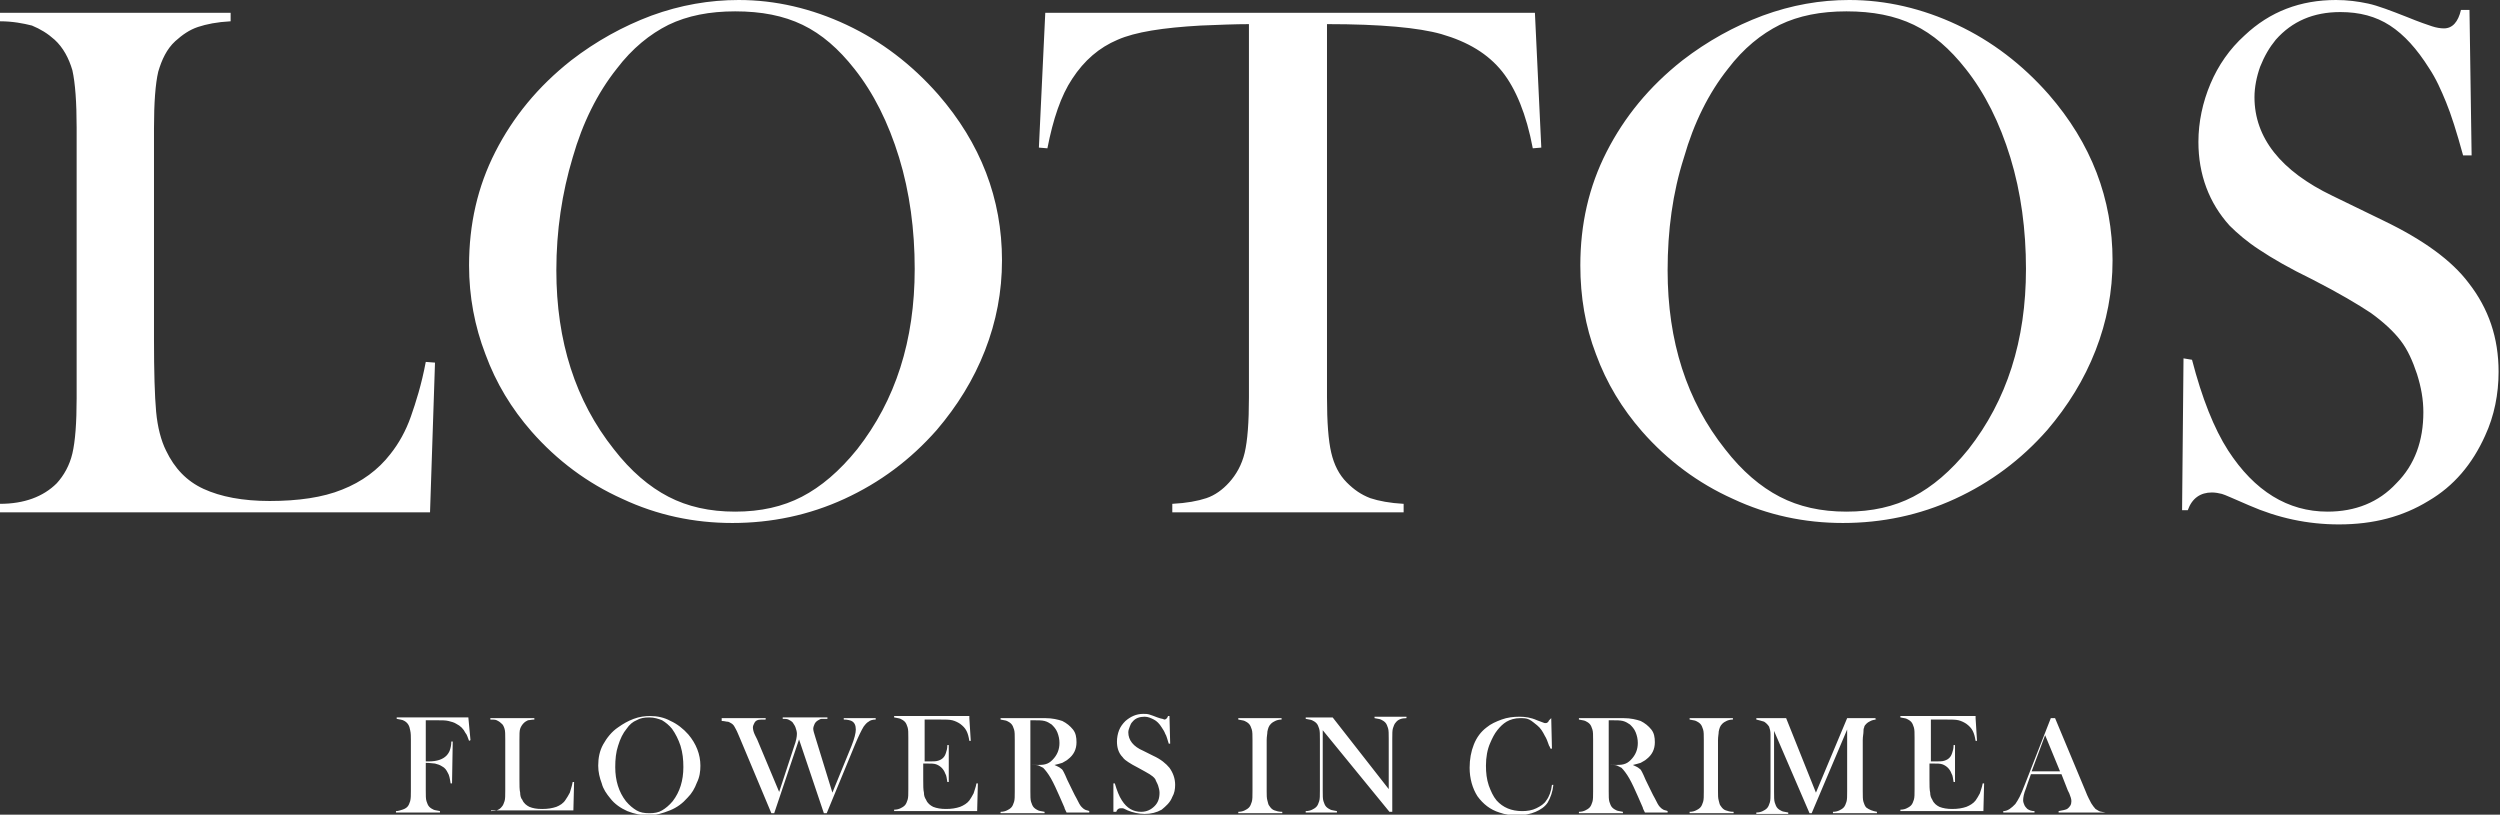 <?xml version="1.0" encoding="utf-8"?>
<!-- Generator: Adobe Illustrator 22.1.0, SVG Export Plug-In . SVG Version: 6.00 Build 0)  -->
<svg version="1.1" id="Layer_1" xmlns="http://www.w3.org/2000/svg" xmlns:xlink="http://www.w3.org/1999/xlink" x="0px" y="0px"
	 viewBox="0 0 352.3 114.8" style="enable-background:new 0 0 352.3 114.8;" xml:space="preserve" fill="#fff">
<rect x="0" y="0" width="352.3" height="114.8" fill="#333333" stroke="none"/>
<g>
	<path d="M60,107.5v3.9c0,0.7,0,1.2,0.1,1.5c0.1,0.3,0.2,0.6,0.4,0.8c0.2,0.2,0.4,0.3,0.6,0.4c0.2,0.1,0.5,0.1,0.9,0.2v0.2h-6.2
		v-0.2c0.3,0,0.6-0.1,0.9-0.2c0.3-0.1,0.5-0.2,0.7-0.4c0.2-0.2,0.3-0.5,0.4-0.8c0.1-0.4,0.1-0.8,0.1-1.5v-7.2c0-0.4,0-0.9-0.1-1.3
		c-0.1-0.6-0.3-1-0.8-1.3c-0.3-0.2-0.7-0.2-1.1-0.3v-0.2H66l0.3,3.2l-0.2,0.1c-0.2-0.5-0.3-0.9-0.5-1.1c-0.3-0.6-0.7-1-1.3-1.3
		c-0.3-0.2-0.7-0.3-1.1-0.4c-0.4-0.1-1-0.1-1.7-0.1H60v5.8h0.4c1.2,0,2-0.3,2.5-0.8c0.2-0.2,0.4-0.5,0.5-0.8
		c0.1-0.3,0.2-0.7,0.2-1.2l0.2,0l-0.1,5.9h-0.2c-0.1-0.7-0.2-1.2-0.4-1.5c-0.2-0.4-0.4-0.7-0.8-0.9c-0.3-0.2-0.6-0.3-1-0.4
		C61.1,107.6,60.6,107.5,60,107.5L60,107.5z M69.2,114.5v-0.2c0.7,0,1.2-0.2,1.5-0.6c0.2-0.2,0.3-0.5,0.4-0.8
		c0.1-0.3,0.1-0.8,0.1-1.5v-7.2c0-0.7,0-1.2-0.1-1.5c-0.1-0.3-0.2-0.6-0.5-0.8c-0.2-0.2-0.4-0.3-0.6-0.4c-0.2-0.1-0.5-0.1-0.9-0.1
		v-0.2h6.2v0.2c-0.4,0-0.7,0.1-0.9,0.1c-0.2,0.1-0.4,0.2-0.6,0.4c-0.2,0.2-0.4,0.5-0.5,0.8c-0.1,0.3-0.1,0.8-0.1,1.5v5.6
		c0,0.9,0,1.5,0.1,1.9c0,0.4,0.1,0.8,0.3,1c0.2,0.5,0.6,0.8,1,1c0.5,0.2,1,0.3,1.8,0.3c0.8,0,1.4-0.1,2-0.3c0.5-0.2,1-0.5,1.3-1
		c0.2-0.3,0.4-0.6,0.6-1c0.1-0.4,0.3-0.9,0.4-1.5l0.2,0l-0.1,4H69.2L69.2,114.5z M84.3,107.9c0-1.1,0.2-2.1,0.7-3
		c0.5-0.9,1.2-1.8,2.1-2.4c0.7-0.5,1.4-0.9,2.2-1.2c0.8-0.3,1.6-0.4,2.3-0.4c1,0,2,0.2,2.9,0.7c0.9,0.4,1.8,1.1,2.5,1.9
		c1.1,1.3,1.7,2.8,1.7,4.4c0,0.8-0.1,1.6-0.5,2.4c-0.3,0.8-0.7,1.5-1.3,2.1c-0.7,0.8-1.5,1.4-2.5,1.8c-1,0.4-2,0.7-3,0.7
		c-1,0-2-0.2-3-0.6c-0.9-0.4-1.8-1-2.4-1.8c-0.5-0.6-1-1.3-1.2-2.1C84.5,109.6,84.3,108.8,84.3,107.9L84.3,107.9z M86.7,108.1
		c0,1.9,0.5,3.5,1.5,4.8c0.5,0.6,1,1,1.5,1.3c0.5,0.3,1.1,0.4,1.8,0.4c0.7,0,1.3-0.1,1.8-0.4c0.5-0.3,1-0.7,1.5-1.3
		c1-1.3,1.5-2.9,1.5-4.8c0-1.1-0.1-2-0.4-3c-0.3-0.9-0.7-1.7-1.2-2.4c-0.4-0.5-0.9-0.9-1.4-1.2c-0.5-0.2-1.1-0.4-1.8-0.4
		c-0.7,0-1.3,0.1-1.8,0.4c-0.5,0.2-1,0.6-1.4,1.2c-0.5,0.6-0.9,1.4-1.2,2.4C86.8,106,86.7,107,86.7,108.1L86.7,108.1z M101.8,101.2
		h6.1v0.2c-0.6,0-1,0-1.2,0.1c-0.2,0.1-0.3,0.2-0.4,0.4c-0.1,0.2-0.2,0.4-0.2,0.6c0,0.3,0.1,0.7,0.3,1.1l0.3,0.6l3.1,7.4l2.1-6.4
		c0.3-0.8,0.4-1.4,0.4-1.8c0-0.3-0.1-0.6-0.2-0.9c-0.1-0.3-0.3-0.5-0.4-0.7c-0.2-0.2-0.4-0.3-0.6-0.4c-0.2-0.1-0.5-0.1-0.8-0.1v-0.2
		h6.3v0.2c-0.4,0-0.7,0-0.8,0c-0.2,0-0.3,0.1-0.5,0.2c-0.2,0.1-0.4,0.3-0.5,0.5c-0.1,0.2-0.2,0.5-0.2,0.7c0,0.2,0.1,0.6,0.3,1.2
		l2.4,7.8l2.7-6.6c0.4-1,0.6-1.8,0.6-2.3c0-0.6-0.2-1-0.6-1.2c-0.2-0.1-0.6-0.2-1.1-0.2v-0.2h4.5v0.2c-0.4,0-0.8,0.1-1,0.3
		c-0.2,0.1-0.4,0.3-0.7,0.7c-0.3,0.5-0.7,1.3-1.2,2.5l-4,9.7h-0.4l-3.5-10.4l-3.5,10.4h-0.4l-4.4-10.5l-0.3-0.7
		c-0.2-0.5-0.4-0.8-0.5-1c-0.1-0.2-0.3-0.4-0.5-0.5c-0.2-0.1-0.3-0.2-0.5-0.2c-0.2,0-0.4-0.1-0.8-0.1V101.2L101.8,101.2z
		 M136.6,101.2l0.2,3.2l-0.2,0c-0.1-0.6-0.2-1-0.4-1.4c-0.2-0.4-0.5-0.7-0.9-1c-0.3-0.2-0.7-0.4-1.1-0.5c-0.4-0.1-1-0.1-1.7-0.1
		h-2.2v5.9h0.6c0.6,0,1,0,1.3-0.1c0.3-0.1,0.5-0.2,0.7-0.4c0.2-0.2,0.3-0.4,0.4-0.7c0.1-0.3,0.2-0.6,0.2-1.1l0.2,0l0,5.2h-0.2
		c-0.1-0.5-0.1-0.9-0.3-1.2c-0.1-0.3-0.3-0.6-0.5-0.8c-0.2-0.2-0.5-0.4-0.8-0.5c-0.3-0.1-0.7-0.1-1.2-0.1h-0.6v2.2
		c0,0.9,0,1.5,0.1,1.9c0,0.4,0.1,0.7,0.3,1c0.2,0.5,0.6,0.8,1,1c0.5,0.2,1.1,0.3,1.8,0.3c0.8,0,1.4-0.1,2-0.3c0.5-0.2,1-0.5,1.3-0.9
		c0.2-0.3,0.4-0.6,0.6-1c0.1-0.4,0.3-0.8,0.4-1.4l0.2,0l-0.1,3.9h-11.7v-0.2c0.4,0,0.7-0.1,0.9-0.2c0.2-0.1,0.4-0.2,0.6-0.4
		c0.2-0.2,0.3-0.5,0.4-0.8c0.1-0.3,0.1-0.8,0.1-1.5v-7.2c0-0.7,0-1.2-0.1-1.5c-0.1-0.3-0.2-0.6-0.4-0.8c-0.2-0.2-0.4-0.3-0.6-0.4
		c-0.2-0.1-0.5-0.1-0.9-0.2v-0.2H136.6L136.6,101.2z M145.2,108v3.5c0,0.7,0,1.2,0.1,1.5c0.1,0.3,0.2,0.6,0.4,0.8
		c0.2,0.2,0.4,0.3,0.6,0.4c0.2,0.1,0.5,0.1,0.9,0.2v0.2h-6.2v-0.2c0.4,0,0.7-0.1,0.9-0.2c0.2-0.1,0.4-0.2,0.6-0.4
		c0.2-0.2,0.3-0.5,0.4-0.8c0.1-0.3,0.1-0.8,0.1-1.5v-7.2c0-0.7,0-1.2-0.1-1.5c-0.1-0.3-0.2-0.6-0.4-0.8c-0.2-0.2-0.4-0.3-0.6-0.4
		c-0.2-0.1-0.5-0.1-0.9-0.2v-0.2h4.7c0.8,0,1.3,0,1.6,0c1,0,1.8,0.2,2.4,0.4c0.6,0.3,1.1,0.7,1.5,1.2c0.4,0.5,0.5,1.1,0.5,1.8
		c0,1-0.4,1.8-1.2,2.4c-0.2,0.2-0.5,0.3-0.8,0.5c-0.3,0.1-0.7,0.2-1.1,0.3c0.4,0.2,0.7,0.3,0.9,0.5c0.2,0.1,0.3,0.3,0.4,0.5
		c0.1,0.2,0.3,0.6,0.5,1.1c0.6,1.2,1,2.1,1.3,2.6c0.3,0.6,0.5,1,0.7,1.2c0.2,0.2,0.3,0.3,0.5,0.4c0.2,0.1,0.4,0.1,0.6,0.2v0.2h-3.2
		c-0.2-0.4-0.3-0.6-0.3-0.7l-0.7-1.6c-0.4-0.9-0.8-1.8-1.2-2.5c-0.4-0.7-0.8-1.2-1.1-1.5c-0.2-0.1-0.4-0.2-0.6-0.3
		c-0.2-0.1-0.5-0.1-0.7-0.1H145.2L145.2,108z M145.2,107.8h0.4c0.8,0,1.4,0,1.7-0.1c0.4-0.1,0.7-0.3,1-0.6c0.7-0.7,1-1.5,1-2.4
		c0-0.5-0.1-1-0.3-1.5c-0.2-0.5-0.5-0.8-0.8-1.1c-0.3-0.2-0.6-0.4-1-0.5c-0.4-0.1-0.9-0.1-1.6-0.1h-0.4V107.8L145.2,107.8z
		 M156.9,114.4l0-4l0.2,0c0.3,1,0.6,1.8,1,2.4c0.7,1.1,1.6,1.6,2.7,1.6c0.8,0,1.4-0.3,1.9-0.8c0.5-0.5,0.7-1.1,0.7-1.9
		c0-0.3-0.1-0.7-0.2-1c-0.1-0.3-0.3-0.6-0.4-0.9c-0.2-0.3-0.5-0.5-0.8-0.7c-0.3-0.2-0.9-0.5-1.6-0.9c-0.6-0.3-1.1-0.6-1.4-0.8
		c-0.3-0.2-0.6-0.4-0.8-0.7c-0.6-0.6-0.8-1.4-0.8-2.2c0-0.5,0.1-1.1,0.3-1.6c0.2-0.5,0.5-0.9,0.9-1.3c0.7-0.6,1.5-1,2.5-1
		c0.3,0,0.6,0,0.9,0.1c0.3,0.1,0.6,0.2,1.1,0.4c0.3,0.1,0.6,0.2,0.7,0.2c0.1,0,0.2,0.1,0.3,0.1c0.2,0,0.4-0.2,0.5-0.5h0.2l0.1,3.9
		h-0.2c-0.2-0.6-0.3-1.1-0.5-1.4c-0.1-0.3-0.3-0.6-0.5-0.9c-0.3-0.5-0.7-0.9-1.1-1.1c-0.4-0.2-0.8-0.4-1.3-0.4
		c-0.7,0-1.3,0.2-1.7,0.7c-0.2,0.2-0.3,0.4-0.4,0.7c-0.1,0.3-0.2,0.5-0.2,0.8c0,1.1,0.7,2,2.1,2.6l1.4,0.7c1.1,0.5,1.8,1.1,2.3,1.7
		c0.5,0.7,0.8,1.5,0.8,2.4c0,0.6-0.1,1.2-0.4,1.7c-0.3,0.8-0.9,1.3-1.5,1.8c-0.7,0.4-1.5,0.6-2.4,0.6c-0.8,0-1.7-0.2-2.4-0.5
		c-0.4-0.2-0.6-0.3-0.7-0.3c-0.1,0-0.2,0-0.3,0c-0.3,0-0.5,0.2-0.6,0.5H156.9L156.9,114.4z M180.6,101.2v0.2c-0.4,0-0.7,0.1-0.9,0.2
		c-0.2,0.1-0.4,0.2-0.6,0.4c-0.3,0.3-0.4,0.6-0.5,1.1c0,0.3-0.1,0.7-0.1,1.2v7.2c0,0.5,0,1,0.1,1.3c0.1,0.3,0.1,0.6,0.3,0.8
		c0.2,0.3,0.4,0.5,0.7,0.6c0.3,0.1,0.6,0.2,1.1,0.2v0.2h-6.2v-0.2c0.4,0,0.7-0.1,0.9-0.2c0.2-0.1,0.4-0.2,0.6-0.4
		c0.2-0.2,0.3-0.5,0.4-0.8c0.1-0.3,0.1-0.8,0.1-1.5v-7.2c0-0.7,0-1.2-0.1-1.5c-0.1-0.3-0.2-0.6-0.4-0.8c-0.2-0.2-0.4-0.3-0.6-0.4
		c-0.2-0.1-0.5-0.1-0.9-0.2v-0.2H180.6L180.6,101.2z M186.4,102.9v8.5c0,0.7,0,1.2,0.1,1.5c0.1,0.3,0.2,0.6,0.4,0.8
		c0.2,0.2,0.4,0.3,0.6,0.4c0.2,0.1,0.5,0.1,0.9,0.2v0.2H184v-0.2c0.4,0,0.7-0.1,0.9-0.2c0.2-0.1,0.4-0.2,0.6-0.4
		c0.2-0.2,0.3-0.5,0.4-0.8c0.1-0.3,0.1-0.8,0.1-1.5v-7.2c0-0.7,0-1.2-0.1-1.5c-0.1-0.3-0.2-0.6-0.4-0.8c-0.2-0.2-0.4-0.3-0.6-0.4
		c-0.2-0.1-0.5-0.1-0.9-0.2v-0.2h3.8l7.9,10.1v-7.1c0-0.7,0-1.2-0.1-1.5c-0.1-0.3-0.2-0.6-0.4-0.8c-0.2-0.2-0.4-0.3-0.6-0.4
		c-0.2-0.1-0.5-0.1-0.9-0.2v-0.2h4.5v0.2c-0.7,0-1.2,0.2-1.5,0.6c-0.2,0.2-0.3,0.5-0.4,0.8c-0.1,0.3-0.1,0.8-0.1,1.5v10.3h-0.4
		L186.4,102.9L186.4,102.9z M218.6,101.2l0.1,4.3h-0.2c-0.1-0.2-0.1-0.3-0.2-0.4c-0.2-0.6-0.4-1.1-0.6-1.4c-0.3-0.6-0.6-1.1-1.1-1.5
		c-0.4-0.3-0.7-0.6-1.1-0.8c-0.4-0.2-0.8-0.2-1.3-0.2c-0.7,0-1.4,0.2-1.9,0.5c-0.5,0.3-0.9,0.7-1.3,1.2c-0.4,0.5-0.7,1.1-1,1.8
		c-0.4,0.9-0.6,2-0.6,3.2c0,1,0.1,1.9,0.4,2.8c0.3,0.8,0.6,1.5,1.1,2.1c0.9,1,2.1,1.5,3.6,1.5c0.7,0,1.4-0.1,2-0.4
		c0.6-0.3,1.1-0.6,1.4-1.1c0.4-0.5,0.7-1.3,0.8-2.2l0.2,0c-0.1,1-0.4,1.8-0.8,2.5c-0.4,0.6-1,1-1.7,1.3c-0.7,0.3-1.6,0.5-2.5,0.5
		c-0.9,0-1.8-0.1-2.6-0.4c-1.3-0.4-2.3-1.2-3.1-2.3c-0.7-1.1-1.1-2.5-1.1-4c0-1.2,0.2-2.3,0.6-3.3c0.4-1,1-1.8,1.8-2.4
		c0.6-0.5,1.3-0.8,2.1-1.1c0.8-0.3,1.7-0.4,2.5-0.4c0.8,0,1.6,0.1,2.5,0.5l0.8,0.3c0.2,0.1,0.3,0.1,0.4,0.1c0.2,0,0.3-0.1,0.4-0.2
		c0-0.1,0.1-0.2,0.2-0.3L218.6,101.2L218.6,101.2z M226.7,108v3.5c0,0.7,0,1.2,0.1,1.5c0.1,0.3,0.2,0.6,0.4,0.8
		c0.2,0.2,0.4,0.3,0.6,0.4c0.2,0.1,0.5,0.1,0.9,0.2v0.2h-6.2v-0.2c0.4,0,0.7-0.1,0.9-0.2c0.2-0.1,0.4-0.2,0.6-0.4
		c0.2-0.2,0.3-0.5,0.4-0.8c0.1-0.3,0.1-0.8,0.1-1.5v-7.2c0-0.7,0-1.2-0.1-1.5c-0.1-0.3-0.2-0.6-0.4-0.8c-0.2-0.2-0.4-0.3-0.6-0.4
		c-0.2-0.1-0.5-0.1-0.9-0.2v-0.2h4.7c0.8,0,1.3,0,1.6,0c1,0,1.8,0.2,2.4,0.4c0.6,0.3,1.1,0.7,1.5,1.2c0.4,0.5,0.5,1.1,0.5,1.8
		c0,1-0.4,1.8-1.2,2.4c-0.2,0.2-0.5,0.3-0.8,0.5c-0.3,0.1-0.7,0.2-1.1,0.3c0.4,0.2,0.7,0.3,0.9,0.5c0.2,0.1,0.3,0.3,0.4,0.5
		c0.1,0.2,0.3,0.6,0.5,1.1c0.6,1.2,1,2.1,1.3,2.6c0.3,0.6,0.5,1,0.7,1.2c0.2,0.2,0.3,0.3,0.5,0.4c0.2,0.1,0.4,0.1,0.6,0.2v0.2h-3.2
		c-0.2-0.4-0.3-0.6-0.3-0.7l-0.7-1.6c-0.4-0.9-0.8-1.8-1.2-2.5c-0.4-0.7-0.8-1.2-1.1-1.5c-0.2-0.1-0.4-0.2-0.6-0.3
		c-0.2-0.1-0.5-0.1-0.7-0.1H226.7L226.7,108z M226.7,107.8h0.4c0.8,0,1.4,0,1.7-0.1c0.4-0.1,0.7-0.3,1-0.6c0.7-0.7,1-1.5,1-2.4
		c0-0.5-0.1-1-0.3-1.5c-0.2-0.5-0.5-0.8-0.8-1.1c-0.3-0.2-0.6-0.4-1-0.5c-0.4-0.1-0.9-0.1-1.6-0.1h-0.4V107.8L226.7,107.8z
		 M244.2,101.2v0.2c-0.4,0-0.7,0.1-0.9,0.2c-0.2,0.1-0.4,0.2-0.6,0.4c-0.3,0.3-0.4,0.6-0.5,1.1c0,0.3-0.1,0.7-0.1,1.2v7.2
		c0,0.5,0,1,0.1,1.3c0.1,0.3,0.1,0.6,0.3,0.8c0.2,0.3,0.4,0.5,0.7,0.6c0.3,0.1,0.6,0.2,1.1,0.2v0.2h-6.2v-0.2c0.4,0,0.7-0.1,0.9-0.2
		c0.2-0.1,0.4-0.2,0.6-0.4c0.2-0.2,0.3-0.5,0.4-0.8c0.1-0.3,0.1-0.8,0.1-1.5v-7.2c0-0.7,0-1.2-0.1-1.5c-0.1-0.3-0.2-0.6-0.4-0.8
		c-0.2-0.2-0.4-0.3-0.6-0.4c-0.2-0.1-0.5-0.1-0.9-0.2v-0.2H244.2L244.2,101.2z M264.5,101.4c-0.4,0-0.7,0.1-0.9,0.2
		c-0.2,0.1-0.4,0.2-0.6,0.4c-0.1,0.1-0.3,0.3-0.3,0.5c-0.1,0.2-0.1,0.4-0.1,0.6c0,0.3-0.1,0.7-0.1,1.2v7.2c0,0.7,0,1.2,0.1,1.5
		c0.1,0.3,0.2,0.6,0.4,0.8c0.4,0.3,0.9,0.5,1.5,0.6v0.2h-6.2v-0.2c0.4,0,0.7-0.1,0.9-0.2c0.2-0.1,0.4-0.2,0.6-0.4
		c0.2-0.2,0.3-0.5,0.4-0.8c0.1-0.3,0.1-0.8,0.1-1.5v-8.7l-5,11.8H255l-5-11.6v8.6c0,0.7,0,1.2,0.1,1.5c0.1,0.3,0.2,0.6,0.4,0.8
		c0.2,0.2,0.4,0.3,0.6,0.4c0.2,0.1,0.5,0.1,0.9,0.2v0.2h-4.5v-0.2c0.4,0,0.7-0.1,0.9-0.2c0.2-0.1,0.4-0.2,0.6-0.4
		c0.2-0.2,0.3-0.5,0.4-0.8c0.1-0.3,0.1-0.8,0.1-1.5v-7.2c0-0.3,0-0.6,0-0.9c0-0.5-0.1-0.8-0.2-1.1c-0.2-0.3-0.4-0.5-0.7-0.7
		c-0.3-0.1-0.7-0.2-1.1-0.3v-0.2h4.2l4.2,10.5l4.4-10.5h4V101.4L264.5,101.4z M278.4,101.2l0.2,3.2l-0.2,0c-0.1-0.6-0.2-1-0.4-1.4
		c-0.2-0.4-0.5-0.7-0.9-1c-0.3-0.2-0.7-0.4-1.1-0.5c-0.4-0.1-1-0.1-1.7-0.1h-2.2v5.9h0.6c0.6,0,1,0,1.3-0.1c0.3-0.1,0.5-0.2,0.7-0.4
		c0.2-0.2,0.3-0.4,0.4-0.7c0.1-0.3,0.2-0.6,0.2-1.1l0.2,0l0,5.2h-0.2c-0.1-0.5-0.1-0.9-0.3-1.2c-0.1-0.3-0.3-0.6-0.5-0.8
		c-0.2-0.2-0.5-0.4-0.8-0.5c-0.3-0.1-0.7-0.1-1.2-0.1h-0.6v2.2c0,0.9,0,1.5,0.1,1.9c0,0.4,0.1,0.7,0.3,1c0.2,0.5,0.6,0.8,1,1
		c0.5,0.2,1.1,0.3,1.8,0.3c0.8,0,1.4-0.1,2-0.3c0.5-0.2,1-0.5,1.3-0.9c0.2-0.3,0.4-0.6,0.6-1c0.1-0.4,0.3-0.8,0.4-1.4l0.2,0
		l-0.1,3.9h-11.7v-0.2c0.4,0,0.7-0.1,0.9-0.2c0.2-0.1,0.4-0.2,0.6-0.4c0.2-0.2,0.3-0.5,0.4-0.8c0.1-0.3,0.1-0.8,0.1-1.5v-7.2
		c0-0.7,0-1.2-0.1-1.5c-0.1-0.3-0.2-0.6-0.4-0.8c-0.2-0.2-0.4-0.3-0.6-0.4c-0.2-0.1-0.5-0.1-0.9-0.2v-0.2H278.4L278.4,101.2z
		 M296.5,114.5h-6.4v-0.2c0.6-0.1,1-0.2,1.2-0.3c0.4-0.3,0.6-0.6,0.6-1.1c0-0.3-0.1-0.6-0.3-1.1l-0.2-0.4l-0.9-2.3h-4.3l-0.5,1.4
		l-0.2,0.6c-0.3,0.7-0.4,1.3-0.4,1.7c0,0.2,0.1,0.5,0.2,0.7c0.1,0.2,0.3,0.4,0.4,0.5c0.3,0.2,0.6,0.3,1,0.3v0.2h-4.4v-0.2
		c0.3,0,0.6-0.1,0.9-0.3c0.3-0.2,0.5-0.4,0.8-0.7c0.2-0.3,0.4-0.6,0.6-1c0.2-0.4,0.5-1.1,0.8-1.9l3.6-9.2h0.6l4.3,10.3
		c0.3,0.8,0.6,1.3,0.8,1.7c0.2,0.3,0.4,0.6,0.6,0.8c0.2,0.1,0.3,0.2,0.5,0.3c0.2,0.1,0.5,0.1,0.9,0.2V114.5L296.5,114.5z
		 M290.3,108.7l-2.1-5.1l-1.9,5.1H290.3L290.3,108.7z"/>
	<path d="M0,72.1V71c3.4,0,6.1-1,8-2.9c1-1.1,1.8-2.5,2.2-4.2c0.4-1.7,0.6-4.3,0.6-7.8V18c0-3.6-0.2-6.3-0.6-8.1
		C9.7,8.2,8.9,6.7,7.7,5.6c-1-0.9-2-1.5-3.2-2C3.3,3.3,1.8,3,0,3V1.8h32.5V3c-1.9,0.1-3.4,0.4-4.6,0.8c-1.2,0.4-2.2,1.1-3.2,2
		c-1.2,1.1-1.9,2.6-2.4,4.3c-0.4,1.7-0.6,4.4-0.6,8v29.7c0,4.6,0.1,8,0.3,10.2c0.2,2.2,0.7,4.1,1.4,5.5c1.2,2.5,2.9,4.3,5.3,5.4
		c2.4,1.1,5.5,1.7,9.3,1.7c4,0,7.5-0.5,10.2-1.6c2.8-1.1,5.1-2.8,6.8-5c1.2-1.5,2.2-3.3,2.9-5.3c0.7-2,1.5-4.5,2.1-7.7l1.3,0.1
		l-0.7,21.1H0L0,72.1z M66.1,37.4c0-5.8,1.2-11.1,3.7-16c2.5-4.9,6-9.2,10.7-12.9c3.5-2.7,7.3-4.8,11.3-6.3C95.9,0.7,100,0,104.1,0
		c5.2,0,10.3,1.2,15.2,3.5c4.9,2.3,9.2,5.6,12.9,9.8c6,6.9,9,14.7,9,23.4c0,4.4-0.8,8.6-2.4,12.7c-1.6,4.1-3.9,7.8-6.8,11.2
		c-3.7,4.2-8,7.4-13,9.7c-5,2.3-10.3,3.4-15.8,3.4c-5.4,0-10.6-1.1-15.5-3.4c-4.9-2.2-9.2-5.4-12.8-9.5c-2.8-3.2-5-6.8-6.5-10.9
		C66.9,46,66.1,41.8,66.1,37.4L66.1,37.4z M78.4,38.1c0,10,2.7,18.4,8.1,25.2c2.4,3.1,5,5.3,7.7,6.7c2.7,1.4,5.8,2.1,9.4,2.1
		c3.6,0,6.7-0.7,9.4-2.1c2.7-1.4,5.3-3.6,7.8-6.7c5.4-6.9,8.1-15.3,8.1-25.4c0-5.5-0.7-10.8-2.2-15.7c-1.5-4.9-3.6-9.1-6.3-12.5
		c-2.2-2.8-4.6-4.9-7.3-6.2c-2.7-1.3-5.8-1.9-9.5-1.9c-3.6,0-6.7,0.6-9.4,1.9c-2.6,1.3-5.1,3.3-7.3,6.2c-2.7,3.4-4.8,7.6-6.2,12.5
		C79.2,27.2,78.4,32.5,78.4,38.1L78.4,38.1z M176.1,3.4c-2.1,0-4.4,0.1-6.9,0.2c-5.3,0.3-9.2,0.9-11.7,2c-2.6,1.1-4.7,2.9-6.4,5.5
		c-1.6,2.4-2.7,5.7-3.5,9.8l-1.2-0.1l0.9-19h69l0.9,19l-1.2,0.1c-0.9-4.8-2.4-8.4-4.3-10.8c-2-2.5-4.8-4.2-8.6-5.3
		c-3.2-0.9-8.5-1.4-16.1-1.4V56c0,3.5,0.2,6.1,0.6,7.8c0.4,1.7,1.1,3.1,2.2,4.2c1,1,2,1.7,3.3,2.2c1.2,0.4,2.8,0.7,4.7,0.8v1.2
		h-32.6V71c2-0.1,3.6-0.4,4.8-0.8c1.2-0.4,2.3-1.2,3.2-2.2c1-1.1,1.8-2.5,2.2-4.2c0.4-1.7,0.6-4.3,0.6-7.8V3.4L176.1,3.4z
		 M222.7,37.4c0-5.8,1.2-11.1,3.7-16c2.5-4.9,6-9.2,10.7-12.9c3.5-2.7,7.3-4.8,11.3-6.3c4.1-1.5,8.1-2.2,12.2-2.2
		c5.2,0,10.3,1.2,15.2,3.5c4.9,2.3,9.2,5.6,12.9,9.8c6,6.9,9,14.7,9,23.4c0,4.4-0.8,8.6-2.4,12.7c-1.6,4.1-3.9,7.8-6.8,11.2
		c-3.7,4.2-8,7.4-13,9.7c-5,2.3-10.3,3.4-15.8,3.4c-5.4,0-10.6-1.1-15.5-3.4c-4.9-2.2-9.2-5.4-12.8-9.5c-2.8-3.2-5-6.8-6.5-10.9
		C223.4,46,222.7,41.8,222.7,37.4L222.7,37.4z M235,38.1c0,10,2.7,18.4,8.1,25.2c2.4,3.1,5,5.3,7.7,6.7c2.7,1.4,5.8,2.1,9.4,2.1
		c3.6,0,6.7-0.7,9.4-2.1c2.7-1.4,5.3-3.6,7.8-6.7c5.4-6.9,8.1-15.3,8.1-25.4c0-5.5-0.7-10.8-2.2-15.7c-1.5-4.9-3.6-9.1-6.3-12.5
		c-2.2-2.8-4.6-4.9-7.3-6.2c-2.7-1.3-5.8-1.9-9.5-1.9c-3.6,0-6.7,0.6-9.4,1.9c-2.6,1.3-5.1,3.3-7.3,6.2c-2.7,3.4-4.8,7.6-6.2,12.5
		C235.7,27.2,235,32.5,235,38.1L235,38.1z M307.5,71.8l0.2-21.3l1.2,0.2c1.4,5.4,3.1,9.7,5.1,12.8c3.7,5.7,8.4,8.6,14,8.6
		c3.9,0,7.2-1.3,9.7-4c2.6-2.6,3.8-6,3.8-10c0-1.8-0.3-3.5-0.9-5.4c-0.6-1.8-1.3-3.4-2.3-4.7c-1-1.3-2.4-2.6-4.2-3.9
		c-1.8-1.2-4.5-2.8-8.2-4.7c-3.3-1.6-5.7-3-7.5-4.2c-1.7-1.1-3.1-2.3-4.2-3.4c-2.9-3.2-4.4-7.2-4.4-11.8c0-2.8,0.6-5.6,1.7-8.2
		c1.1-2.6,2.7-4.9,4.8-6.8c3.6-3.4,7.9-5,12.9-5c1.6,0,3.1,0.2,4.5,0.5c1.4,0.3,3.2,1,5.5,1.9c1.7,0.7,2.9,1.1,3.5,1.3
		c0.6,0.2,1.2,0.3,1.7,0.3c1.2,0,2-0.9,2.4-2.6h1.2l0.3,20.5h-1.2c-0.9-3.3-1.7-5.8-2.4-7.5c-0.7-1.7-1.4-3.3-2.4-4.8
		c-1.7-2.7-3.5-4.7-5.5-6c-2-1.3-4.3-1.9-7-1.9c-3.8,0-6.8,1.3-9.1,3.9c-0.9,1.1-1.6,2.3-2.2,3.8c-0.5,1.4-0.8,2.9-0.8,4.3
		c0,5.7,3.7,10.4,11,13.9l7.2,3.5c5.6,2.7,9.6,5.6,12,8.8c2.8,3.6,4.2,7.7,4.2,12.5c0,3.1-0.6,6.2-1.9,9c-1.8,4-4.4,7.1-8,9.2
		c-3.6,2.2-7.7,3.3-12.6,3.3c-4.4,0-8.6-0.9-12.7-2.7c-2.1-0.9-3.4-1.5-3.8-1.6c-0.4-0.1-0.9-0.2-1.4-0.2c-1.6,0-2.8,0.8-3.4,2.5
		H307.5L307.5,71.8z"/>
</g>
</svg>
